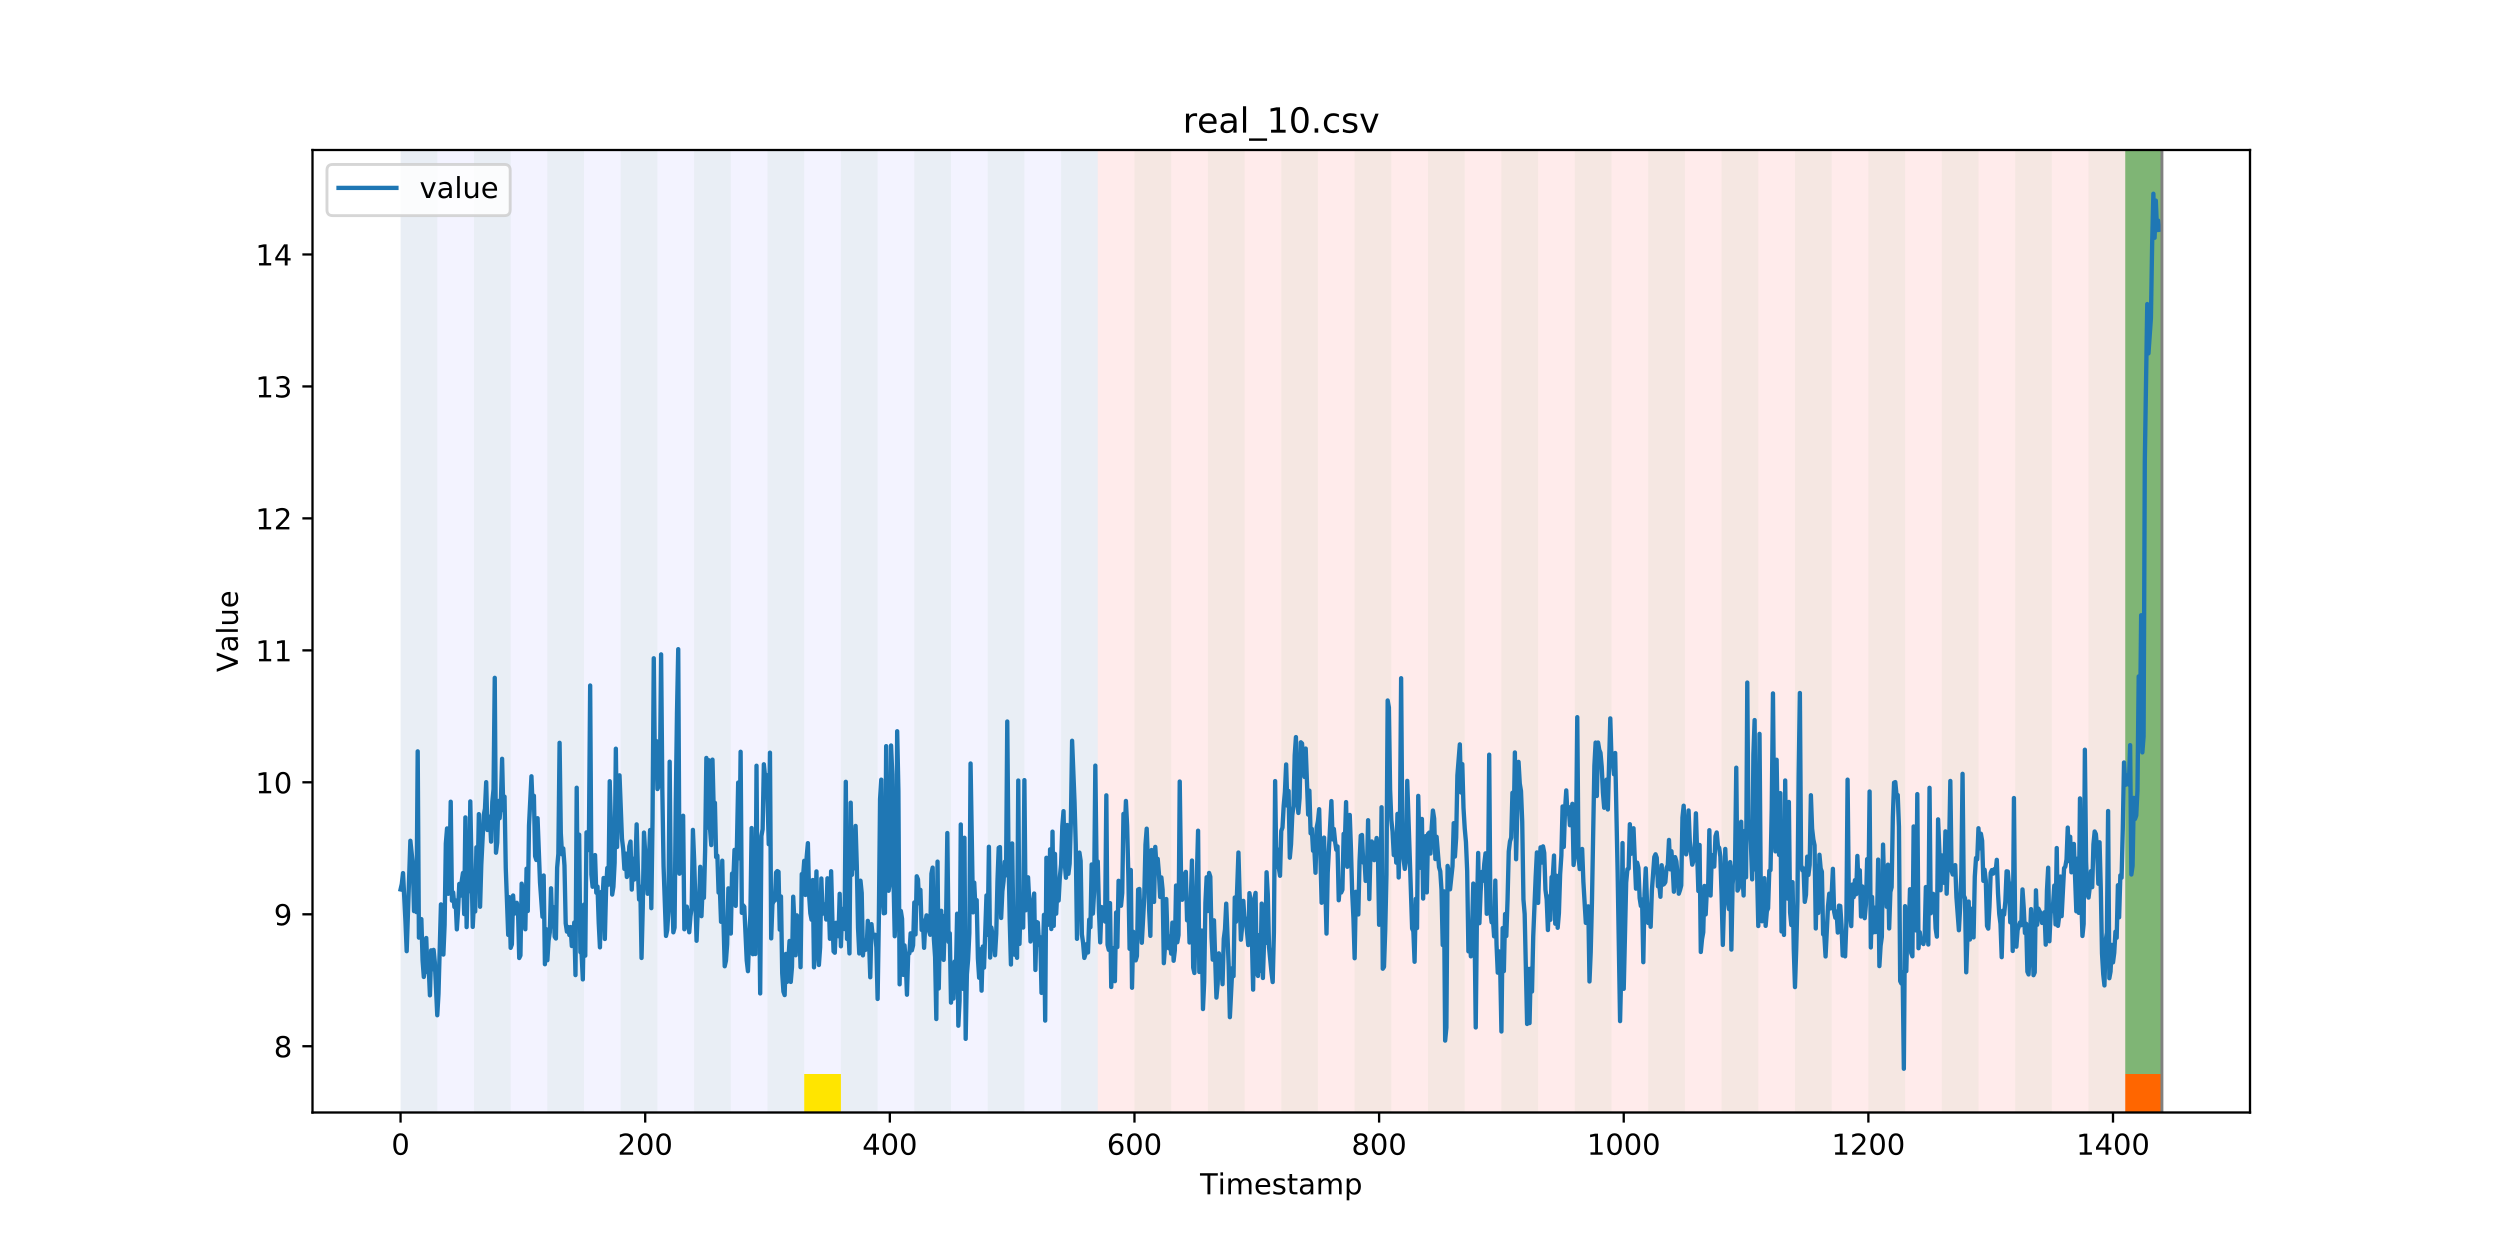 <?xml version="1.0" encoding="utf-8" standalone="no"?>
<!DOCTYPE svg PUBLIC "-//W3C//DTD SVG 1.1//EN"
  "http://www.w3.org/Graphics/SVG/1.1/DTD/svg11.dtd">
<!-- Created with matplotlib (https://matplotlib.org/) -->
<svg height="432pt" version="1.1" viewBox="0 0 864 432" width="864pt" xmlns="http://www.w3.org/2000/svg" xmlns:xlink="http://www.w3.org/1999/xlink">
 <defs>
  <style type="text/css">
*{stroke-linecap:butt;stroke-linejoin:round;}
  </style>
 </defs>
 <g id="figure_1">
  <g id="patch_1">
   <path d="M 0 432 
L 864 432 
L 864 0 
L 0 0 
z
" style="fill:#ffffff;"/>
  </g>
  <g id="axes_1">
   <g id="patch_2">
    <path d="M 108 384.48 
L 777.6 384.48 
L 777.6 51.84 
L 108 51.84 
z
" style="fill:#ffffff;"/>
   </g>
   <g id="patch_3">
    <path clip-path="url(#p7fadeb78a2)" d="M 138.436 384.48 
L 138.436 51.84 
L 379.391 51.84 
L 379.391 384.48 
z
" style="fill:#0000ff;opacity:0.05;"/>
   </g>
   <g id="patch_4">
    <path clip-path="url(#p7fadeb78a2)" d="M 379.391 384.48 
L 379.391 51.84 
L 747.164 51.84 
L 747.164 384.48 
z
" style="fill:#ff0000;opacity:0.08;"/>
   </g>
   <g id="patch_5">
    <path clip-path="url(#p7fadeb78a2)" d="M 138.436 384.48 
L 138.436 51.84 
L 151.118 51.84 
L 151.118 384.48 
z
" style="fill:#008000;opacity:0.04;"/>
   </g>
   <g id="patch_6">
    <path clip-path="url(#p7fadeb78a2)" d="M 163.8 384.48 
L 163.8 51.84 
L 176.482 51.84 
L 176.482 384.48 
z
" style="fill:#008000;opacity:0.04;"/>
   </g>
   <g id="patch_7">
    <path clip-path="url(#p7fadeb78a2)" d="M 189.164 384.48 
L 189.164 51.84 
L 201.845 51.84 
L 201.845 384.48 
z
" style="fill:#008000;opacity:0.04;"/>
   </g>
   <g id="patch_8">
    <path clip-path="url(#p7fadeb78a2)" d="M 214.527 384.48 
L 214.527 51.84 
L 227.209 51.84 
L 227.209 384.48 
z
" style="fill:#008000;opacity:0.04;"/>
   </g>
   <g id="patch_9">
    <path clip-path="url(#p7fadeb78a2)" d="M 239.891 384.48 
L 239.891 51.84 
L 252.573 51.84 
L 252.573 384.48 
z
" style="fill:#008000;opacity:0.04;"/>
   </g>
   <g id="patch_10">
    <path clip-path="url(#p7fadeb78a2)" d="M 265.255 384.48 
L 265.255 51.84 
L 277.936 51.84 
L 277.936 384.48 
z
" style="fill:#008000;opacity:0.04;"/>
   </g>
   <g id="patch_11">
    <path clip-path="url(#p7fadeb78a2)" d="M 277.936 384.48 
L 277.936 371.174 
L 290.618 371.174 
L 290.618 384.48 
z
" style="fill:#ffe500;"/>
   </g>
   <g id="patch_12">
    <path clip-path="url(#p7fadeb78a2)" d="M 290.618 384.48 
L 290.618 51.84 
L 303.3 51.84 
L 303.3 384.48 
z
" style="fill:#008000;opacity:0.04;"/>
   </g>
   <g id="patch_13">
    <path clip-path="url(#p7fadeb78a2)" d="M 315.982 384.48 
L 315.982 51.84 
L 328.664 51.84 
L 328.664 384.48 
z
" style="fill:#008000;opacity:0.04;"/>
   </g>
   <g id="patch_14">
    <path clip-path="url(#p7fadeb78a2)" d="M 341.345 384.48 
L 341.345 51.84 
L 354.027 51.84 
L 354.027 384.48 
z
" style="fill:#008000;opacity:0.04;"/>
   </g>
   <g id="patch_15">
    <path clip-path="url(#p7fadeb78a2)" d="M 366.709 384.48 
L 366.709 51.84 
L 379.391 51.84 
L 379.391 384.48 
z
" style="fill:#008000;opacity:0.04;"/>
   </g>
   <g id="patch_16">
    <path clip-path="url(#p7fadeb78a2)" d="M 392.073 384.48 
L 392.073 51.84 
L 404.755 51.84 
L 404.755 384.48 
z
" style="fill:#008000;opacity:0.04;"/>
   </g>
   <g id="patch_17">
    <path clip-path="url(#p7fadeb78a2)" d="M 417.436 384.48 
L 417.436 51.84 
L 430.118 51.84 
L 430.118 384.48 
z
" style="fill:#008000;opacity:0.04;"/>
   </g>
   <g id="patch_18">
    <path clip-path="url(#p7fadeb78a2)" d="M 442.8 384.48 
L 442.8 51.84 
L 455.482 51.84 
L 455.482 384.48 
z
" style="fill:#008000;opacity:0.04;"/>
   </g>
   <g id="patch_19">
    <path clip-path="url(#p7fadeb78a2)" d="M 468.164 384.48 
L 468.164 51.84 
L 480.845 51.84 
L 480.845 384.48 
z
" style="fill:#008000;opacity:0.04;"/>
   </g>
   <g id="patch_20">
    <path clip-path="url(#p7fadeb78a2)" d="M 493.527 384.48 
L 493.527 51.84 
L 506.209 51.84 
L 506.209 384.48 
z
" style="fill:#008000;opacity:0.04;"/>
   </g>
   <g id="patch_21">
    <path clip-path="url(#p7fadeb78a2)" d="M 734.482 384.48 
L 734.482 371.174 
L 747.164 371.174 
L 747.164 384.48 
z
" style="fill:#ff6600;"/>
   </g>
   <g id="patch_22">
    <path clip-path="url(#p7fadeb78a2)" d="M 518.891 384.48 
L 518.891 51.84 
L 531.573 51.84 
L 531.573 384.48 
z
" style="fill:#008000;opacity:0.04;"/>
   </g>
   <g id="patch_23">
    <path clip-path="url(#p7fadeb78a2)" d="M 544.255 384.48 
L 544.255 51.84 
L 556.936 51.84 
L 556.936 384.48 
z
" style="fill:#008000;opacity:0.04;"/>
   </g>
   <g id="patch_24">
    <path clip-path="url(#p7fadeb78a2)" d="M 569.618 384.48 
L 569.618 51.84 
L 582.3 51.84 
L 582.3 384.48 
z
" style="fill:#008000;opacity:0.04;"/>
   </g>
   <g id="patch_25">
    <path clip-path="url(#p7fadeb78a2)" d="M 594.982 384.48 
L 594.982 51.84 
L 607.664 51.84 
L 607.664 384.48 
z
" style="fill:#008000;opacity:0.04;"/>
   </g>
   <g id="patch_26">
    <path clip-path="url(#p7fadeb78a2)" d="M 620.345 384.48 
L 620.345 51.84 
L 633.027 51.84 
L 633.027 384.48 
z
" style="fill:#008000;opacity:0.04;"/>
   </g>
   <g id="patch_27">
    <path clip-path="url(#p7fadeb78a2)" d="M 645.709 384.48 
L 645.709 51.84 
L 658.391 51.84 
L 658.391 384.48 
z
" style="fill:#008000;opacity:0.04;"/>
   </g>
   <g id="patch_28">
    <path clip-path="url(#p7fadeb78a2)" d="M 671.073 384.48 
L 671.073 51.84 
L 683.755 51.84 
L 683.755 384.48 
z
" style="fill:#008000;opacity:0.04;"/>
   </g>
   <g id="patch_29">
    <path clip-path="url(#p7fadeb78a2)" d="M 696.436 384.48 
L 696.436 51.84 
L 709.118 51.84 
L 709.118 384.48 
z
" style="fill:#008000;opacity:0.04;"/>
   </g>
   <g id="patch_30">
    <path clip-path="url(#p7fadeb78a2)" d="M 721.8 384.48 
L 721.8 51.84 
L 734.482 51.84 
L 734.482 384.48 
z
" style="fill:#008000;opacity:0.04;"/>
   </g>
   <g id="patch_31">
    <path clip-path="url(#p7fadeb78a2)" d="M 734.482 371.174 
L 734.482 51.84 
L 747.164 51.84 
L 747.164 371.174 
z
" style="fill:#008000;opacity:0.5;"/>
   </g>
   <g id="matplotlib.axis_1">
    <g id="xtick_1">
     <g id="line2d_1">
      <defs>
       <path d="M 0 0 
L 0 3.5 
" id="me59e731969" style="stroke:#000000;stroke-width:0.8;"/>
      </defs>
      <g>
       <use style="stroke:#000000;stroke-width:0.8;" x="138.436" xlink:href="#me59e731969" y="384.48"/>
      </g>
     </g>
     <g id="text_1">
      <!-- 0 -->
      <defs>
       <path d="M 31.781 66.406 
Q 24.172 66.406 20.328 58.906 
Q 16.5 51.422 16.5 36.375 
Q 16.5 21.391 20.328 13.891 
Q 24.172 6.391 31.781 6.391 
Q 39.453 6.391 43.281 13.891 
Q 47.125 21.391 47.125 36.375 
Q 47.125 51.422 43.281 58.906 
Q 39.453 66.406 31.781 66.406 
z
M 31.781 74.219 
Q 44.047 74.219 50.516 64.516 
Q 56.984 54.828 56.984 36.375 
Q 56.984 17.969 50.516 8.266 
Q 44.047 -1.422 31.781 -1.422 
Q 19.531 -1.422 13.062 8.266 
Q 6.594 17.969 6.594 36.375 
Q 6.594 54.828 13.062 64.516 
Q 19.531 74.219 31.781 74.219 
z
" id="DejaVuSans-48"/>
      </defs>
      <g transform="translate(135.255 399.078)scale(0.1 -0.1)">
       <use xlink:href="#DejaVuSans-48"/>
      </g>
     </g>
    </g>
    <g id="xtick_2">
     <g id="line2d_2">
      <g>
       <use style="stroke:#000000;stroke-width:0.8;" x="222.982" xlink:href="#me59e731969" y="384.48"/>
      </g>
     </g>
     <g id="text_2">
      <!-- 200 -->
      <defs>
       <path d="M 19.188 8.297 
L 53.609 8.297 
L 53.609 0 
L 7.328 0 
L 7.328 8.297 
Q 12.938 14.109 22.625 23.891 
Q 32.328 33.688 34.812 36.531 
Q 39.547 41.844 41.422 45.531 
Q 43.312 49.219 43.312 52.781 
Q 43.312 58.594 39.234 62.25 
Q 35.156 65.922 28.609 65.922 
Q 23.969 65.922 18.812 64.312 
Q 13.672 62.703 7.812 59.422 
L 7.812 69.391 
Q 13.766 71.781 18.938 73 
Q 24.125 74.219 28.422 74.219 
Q 39.75 74.219 46.484 68.547 
Q 53.219 62.891 53.219 53.422 
Q 53.219 48.922 51.531 44.891 
Q 49.859 40.875 45.406 35.406 
Q 44.188 33.984 37.641 27.219 
Q 31.109 20.453 19.188 8.297 
z
" id="DejaVuSans-50"/>
      </defs>
      <g transform="translate(213.438 399.078)scale(0.1 -0.1)">
       <use xlink:href="#DejaVuSans-50"/>
       <use x="63.623" xlink:href="#DejaVuSans-48"/>
       <use x="127.246" xlink:href="#DejaVuSans-48"/>
      </g>
     </g>
    </g>
    <g id="xtick_3">
     <g id="line2d_3">
      <g>
       <use style="stroke:#000000;stroke-width:0.8;" x="307.527" xlink:href="#me59e731969" y="384.48"/>
      </g>
     </g>
     <g id="text_3">
      <!-- 400 -->
      <defs>
       <path d="M 37.797 64.312 
L 12.891 25.391 
L 37.797 25.391 
z
M 35.203 72.906 
L 47.609 72.906 
L 47.609 25.391 
L 58.016 25.391 
L 58.016 17.188 
L 47.609 17.188 
L 47.609 0 
L 37.797 0 
L 37.797 17.188 
L 4.891 17.188 
L 4.891 26.703 
z
" id="DejaVuSans-52"/>
      </defs>
      <g transform="translate(297.984 399.078)scale(0.1 -0.1)">
       <use xlink:href="#DejaVuSans-52"/>
       <use x="63.623" xlink:href="#DejaVuSans-48"/>
       <use x="127.246" xlink:href="#DejaVuSans-48"/>
      </g>
     </g>
    </g>
    <g id="xtick_4">
     <g id="line2d_4">
      <g>
       <use style="stroke:#000000;stroke-width:0.8;" x="392.073" xlink:href="#me59e731969" y="384.48"/>
      </g>
     </g>
     <g id="text_4">
      <!-- 600 -->
      <defs>
       <path d="M 33.016 40.375 
Q 26.375 40.375 22.484 35.828 
Q 18.609 31.297 18.609 23.391 
Q 18.609 15.531 22.484 10.953 
Q 26.375 6.391 33.016 6.391 
Q 39.656 6.391 43.531 10.953 
Q 47.406 15.531 47.406 23.391 
Q 47.406 31.297 43.531 35.828 
Q 39.656 40.375 33.016 40.375 
z
M 52.594 71.297 
L 52.594 62.312 
Q 48.875 64.062 45.094 64.984 
Q 41.312 65.922 37.594 65.922 
Q 27.828 65.922 22.672 59.328 
Q 17.531 52.734 16.797 39.406 
Q 19.672 43.656 24.016 45.922 
Q 28.375 48.188 33.594 48.188 
Q 44.578 48.188 50.953 41.516 
Q 57.328 34.859 57.328 23.391 
Q 57.328 12.156 50.688 5.359 
Q 44.047 -1.422 33.016 -1.422 
Q 20.359 -1.422 13.672 8.266 
Q 6.984 17.969 6.984 36.375 
Q 6.984 53.656 15.188 63.938 
Q 23.391 74.219 37.203 74.219 
Q 40.922 74.219 44.703 73.484 
Q 48.484 72.75 52.594 71.297 
z
" id="DejaVuSans-54"/>
      </defs>
      <g transform="translate(382.529 399.078)scale(0.1 -0.1)">
       <use xlink:href="#DejaVuSans-54"/>
       <use x="63.623" xlink:href="#DejaVuSans-48"/>
       <use x="127.246" xlink:href="#DejaVuSans-48"/>
      </g>
     </g>
    </g>
    <g id="xtick_5">
     <g id="line2d_5">
      <g>
       <use style="stroke:#000000;stroke-width:0.8;" x="476.618" xlink:href="#me59e731969" y="384.48"/>
      </g>
     </g>
     <g id="text_5">
      <!-- 800 -->
      <defs>
       <path d="M 31.781 34.625 
Q 24.75 34.625 20.719 30.859 
Q 16.703 27.094 16.703 20.516 
Q 16.703 13.922 20.719 10.156 
Q 24.75 6.391 31.781 6.391 
Q 38.812 6.391 42.859 10.172 
Q 46.922 13.969 46.922 20.516 
Q 46.922 27.094 42.891 30.859 
Q 38.875 34.625 31.781 34.625 
z
M 21.922 38.812 
Q 15.578 40.375 12.031 44.719 
Q 8.5 49.078 8.5 55.328 
Q 8.5 64.062 14.719 69.141 
Q 20.953 74.219 31.781 74.219 
Q 42.672 74.219 48.875 69.141 
Q 55.078 64.062 55.078 55.328 
Q 55.078 49.078 51.531 44.719 
Q 48 40.375 41.703 38.812 
Q 48.828 37.156 52.797 32.312 
Q 56.781 27.484 56.781 20.516 
Q 56.781 9.906 50.312 4.234 
Q 43.844 -1.422 31.781 -1.422 
Q 19.734 -1.422 13.25 4.234 
Q 6.781 9.906 6.781 20.516 
Q 6.781 27.484 10.781 32.312 
Q 14.797 37.156 21.922 38.812 
z
M 18.312 54.391 
Q 18.312 48.734 21.844 45.562 
Q 25.391 42.391 31.781 42.391 
Q 38.141 42.391 41.719 45.562 
Q 45.312 48.734 45.312 54.391 
Q 45.312 60.062 41.719 63.234 
Q 38.141 66.406 31.781 66.406 
Q 25.391 66.406 21.844 63.234 
Q 18.312 60.062 18.312 54.391 
z
" id="DejaVuSans-56"/>
      </defs>
      <g transform="translate(467.074 399.078)scale(0.1 -0.1)">
       <use xlink:href="#DejaVuSans-56"/>
       <use x="63.623" xlink:href="#DejaVuSans-48"/>
       <use x="127.246" xlink:href="#DejaVuSans-48"/>
      </g>
     </g>
    </g>
    <g id="xtick_6">
     <g id="line2d_6">
      <g>
       <use style="stroke:#000000;stroke-width:0.8;" x="561.164" xlink:href="#me59e731969" y="384.48"/>
      </g>
     </g>
     <g id="text_6">
      <!-- 1000 -->
      <defs>
       <path d="M 12.406 8.297 
L 28.516 8.297 
L 28.516 63.922 
L 10.984 60.406 
L 10.984 69.391 
L 28.422 72.906 
L 38.281 72.906 
L 38.281 8.297 
L 54.391 8.297 
L 54.391 0 
L 12.406 0 
z
" id="DejaVuSans-49"/>
      </defs>
      <g transform="translate(548.439 399.078)scale(0.1 -0.1)">
       <use xlink:href="#DejaVuSans-49"/>
       <use x="63.623" xlink:href="#DejaVuSans-48"/>
       <use x="127.246" xlink:href="#DejaVuSans-48"/>
       <use x="190.869" xlink:href="#DejaVuSans-48"/>
      </g>
     </g>
    </g>
    <g id="xtick_7">
     <g id="line2d_7">
      <g>
       <use style="stroke:#000000;stroke-width:0.8;" x="645.709" xlink:href="#me59e731969" y="384.48"/>
      </g>
     </g>
     <g id="text_7">
      <!-- 1200 -->
      <g transform="translate(632.984 399.078)scale(0.1 -0.1)">
       <use xlink:href="#DejaVuSans-49"/>
       <use x="63.623" xlink:href="#DejaVuSans-50"/>
       <use x="127.246" xlink:href="#DejaVuSans-48"/>
       <use x="190.869" xlink:href="#DejaVuSans-48"/>
      </g>
     </g>
    </g>
    <g id="xtick_8">
     <g id="line2d_8">
      <g>
       <use style="stroke:#000000;stroke-width:0.8;" x="730.255" xlink:href="#me59e731969" y="384.48"/>
      </g>
     </g>
     <g id="text_8">
      <!-- 1400 -->
      <g transform="translate(717.53 399.078)scale(0.1 -0.1)">
       <use xlink:href="#DejaVuSans-49"/>
       <use x="63.623" xlink:href="#DejaVuSans-52"/>
       <use x="127.246" xlink:href="#DejaVuSans-48"/>
       <use x="190.869" xlink:href="#DejaVuSans-48"/>
      </g>
     </g>
    </g>
    <g id="text_9">
     <!-- Timestamp -->
     <defs>
      <path d="M -0.297 72.906 
L 61.375 72.906 
L 61.375 64.594 
L 35.5 64.594 
L 35.5 0 
L 25.594 0 
L 25.594 64.594 
L -0.297 64.594 
z
" id="DejaVuSans-84"/>
      <path d="M 9.422 54.688 
L 18.406 54.688 
L 18.406 0 
L 9.422 0 
z
M 9.422 75.984 
L 18.406 75.984 
L 18.406 64.594 
L 9.422 64.594 
z
" id="DejaVuSans-105"/>
      <path d="M 52 44.188 
Q 55.375 50.25 60.062 53.125 
Q 64.75 56 71.094 56 
Q 79.641 56 84.281 50.016 
Q 88.922 44.047 88.922 33.016 
L 88.922 0 
L 79.891 0 
L 79.891 32.719 
Q 79.891 40.578 77.094 44.375 
Q 74.312 48.188 68.609 48.188 
Q 61.625 48.188 57.562 43.547 
Q 53.516 38.922 53.516 30.906 
L 53.516 0 
L 44.484 0 
L 44.484 32.719 
Q 44.484 40.625 41.703 44.406 
Q 38.922 48.188 33.109 48.188 
Q 26.219 48.188 22.156 43.531 
Q 18.109 38.875 18.109 30.906 
L 18.109 0 
L 9.078 0 
L 9.078 54.688 
L 18.109 54.688 
L 18.109 46.188 
Q 21.188 51.219 25.484 53.609 
Q 29.781 56 35.688 56 
Q 41.656 56 45.828 52.969 
Q 50 49.953 52 44.188 
z
" id="DejaVuSans-109"/>
      <path d="M 56.203 29.594 
L 56.203 25.203 
L 14.891 25.203 
Q 15.484 15.922 20.484 11.062 
Q 25.484 6.203 34.422 6.203 
Q 39.594 6.203 44.453 7.469 
Q 49.312 8.734 54.109 11.281 
L 54.109 2.781 
Q 49.266 0.734 44.188 -0.344 
Q 39.109 -1.422 33.891 -1.422 
Q 20.797 -1.422 13.156 6.188 
Q 5.516 13.812 5.516 26.812 
Q 5.516 40.234 12.766 48.109 
Q 20.016 56 32.328 56 
Q 43.359 56 49.781 48.891 
Q 56.203 41.797 56.203 29.594 
z
M 47.219 32.234 
Q 47.125 39.594 43.094 43.984 
Q 39.062 48.391 32.422 48.391 
Q 24.906 48.391 20.391 44.141 
Q 15.875 39.891 15.188 32.172 
z
" id="DejaVuSans-101"/>
      <path d="M 44.281 53.078 
L 44.281 44.578 
Q 40.484 46.531 36.375 47.5 
Q 32.281 48.484 27.875 48.484 
Q 21.188 48.484 17.844 46.438 
Q 14.5 44.391 14.5 40.281 
Q 14.5 37.156 16.891 35.375 
Q 19.281 33.594 26.516 31.984 
L 29.594 31.297 
Q 39.156 29.25 43.188 25.516 
Q 47.219 21.781 47.219 15.094 
Q 47.219 7.469 41.188 3.016 
Q 35.156 -1.422 24.609 -1.422 
Q 20.219 -1.422 15.453 -0.562 
Q 10.688 0.297 5.422 2 
L 5.422 11.281 
Q 10.406 8.688 15.234 7.391 
Q 20.062 6.109 24.812 6.109 
Q 31.156 6.109 34.562 8.281 
Q 37.984 10.453 37.984 14.406 
Q 37.984 18.062 35.516 20.016 
Q 33.062 21.969 24.703 23.781 
L 21.578 24.516 
Q 13.234 26.266 9.516 29.906 
Q 5.812 33.547 5.812 39.891 
Q 5.812 47.609 11.281 51.797 
Q 16.75 56 26.812 56 
Q 31.781 56 36.172 55.266 
Q 40.578 54.547 44.281 53.078 
z
" id="DejaVuSans-115"/>
      <path d="M 18.312 70.219 
L 18.312 54.688 
L 36.812 54.688 
L 36.812 47.703 
L 18.312 47.703 
L 18.312 18.016 
Q 18.312 11.328 20.141 9.422 
Q 21.969 7.516 27.594 7.516 
L 36.812 7.516 
L 36.812 0 
L 27.594 0 
Q 17.188 0 13.234 3.875 
Q 9.281 7.766 9.281 18.016 
L 9.281 47.703 
L 2.688 47.703 
L 2.688 54.688 
L 9.281 54.688 
L 9.281 70.219 
z
" id="DejaVuSans-116"/>
      <path d="M 34.281 27.484 
Q 23.391 27.484 19.188 25 
Q 14.984 22.516 14.984 16.5 
Q 14.984 11.719 18.141 8.906 
Q 21.297 6.109 26.703 6.109 
Q 34.188 6.109 38.703 11.406 
Q 43.219 16.703 43.219 25.484 
L 43.219 27.484 
z
M 52.203 31.203 
L 52.203 0 
L 43.219 0 
L 43.219 8.297 
Q 40.141 3.328 35.547 0.953 
Q 30.953 -1.422 24.312 -1.422 
Q 15.922 -1.422 10.953 3.297 
Q 6 8.016 6 15.922 
Q 6 25.141 12.172 29.828 
Q 18.359 34.516 30.609 34.516 
L 43.219 34.516 
L 43.219 35.406 
Q 43.219 41.609 39.141 45 
Q 35.062 48.391 27.688 48.391 
Q 23 48.391 18.547 47.266 
Q 14.109 46.141 10.016 43.891 
L 10.016 52.203 
Q 14.938 54.109 19.578 55.047 
Q 24.219 56 28.609 56 
Q 40.484 56 46.344 49.844 
Q 52.203 43.703 52.203 31.203 
z
" id="DejaVuSans-97"/>
      <path d="M 18.109 8.203 
L 18.109 -20.797 
L 9.078 -20.797 
L 9.078 54.688 
L 18.109 54.688 
L 18.109 46.391 
Q 20.953 51.266 25.266 53.625 
Q 29.594 56 35.594 56 
Q 45.562 56 51.781 48.094 
Q 58.016 40.188 58.016 27.297 
Q 58.016 14.406 51.781 6.484 
Q 45.562 -1.422 35.594 -1.422 
Q 29.594 -1.422 25.266 0.953 
Q 20.953 3.328 18.109 8.203 
z
M 48.688 27.297 
Q 48.688 37.203 44.609 42.844 
Q 40.531 48.484 33.406 48.484 
Q 26.266 48.484 22.188 42.844 
Q 18.109 37.203 18.109 27.297 
Q 18.109 17.391 22.188 11.75 
Q 26.266 6.109 33.406 6.109 
Q 40.531 6.109 44.609 11.75 
Q 48.688 17.391 48.688 27.297 
z
" id="DejaVuSans-112"/>
     </defs>
     <g transform="translate(414.739 412.757)scale(0.1 -0.1)">
      <use xlink:href="#DejaVuSans-84"/>
      <use x="61.037" xlink:href="#DejaVuSans-105"/>
      <use x="88.82" xlink:href="#DejaVuSans-109"/>
      <use x="186.232" xlink:href="#DejaVuSans-101"/>
      <use x="247.756" xlink:href="#DejaVuSans-115"/>
      <use x="299.855" xlink:href="#DejaVuSans-116"/>
      <use x="339.064" xlink:href="#DejaVuSans-97"/>
      <use x="400.344" xlink:href="#DejaVuSans-109"/>
      <use x="497.756" xlink:href="#DejaVuSans-112"/>
     </g>
    </g>
   </g>
   <g id="matplotlib.axis_2">
    <g id="ytick_1">
     <g id="line2d_9">
      <defs>
       <path d="M 0 0 
L -3.5 0 
" id="m5416102ad1" style="stroke:#000000;stroke-width:0.8;"/>
      </defs>
      <g>
       <use style="stroke:#000000;stroke-width:0.8;" x="108" xlink:href="#m5416102ad1" y="361.584"/>
      </g>
     </g>
     <g id="text_10">
      <!-- 8 -->
      <g transform="translate(94.638 365.384)scale(0.1 -0.1)">
       <use xlink:href="#DejaVuSans-56"/>
      </g>
     </g>
    </g>
    <g id="ytick_2">
     <g id="line2d_10">
      <g>
       <use style="stroke:#000000;stroke-width:0.8;" x="108" xlink:href="#m5416102ad1" y="315.977"/>
      </g>
     </g>
     <g id="text_11">
      <!-- 9 -->
      <defs>
       <path d="M 10.984 1.516 
L 10.984 10.5 
Q 14.703 8.734 18.5 7.812 
Q 22.312 6.891 25.984 6.891 
Q 35.75 6.891 40.891 13.453 
Q 46.047 20.016 46.781 33.406 
Q 43.953 29.203 39.594 26.953 
Q 35.25 24.703 29.984 24.703 
Q 19.047 24.703 12.672 31.312 
Q 6.297 37.938 6.297 49.422 
Q 6.297 60.641 12.938 67.422 
Q 19.578 74.219 30.609 74.219 
Q 43.266 74.219 49.922 64.516 
Q 56.594 54.828 56.594 36.375 
Q 56.594 19.141 48.406 8.859 
Q 40.234 -1.422 26.422 -1.422 
Q 22.703 -1.422 18.891 -0.688 
Q 15.094 0.047 10.984 1.516 
z
M 30.609 32.422 
Q 37.25 32.422 41.125 36.953 
Q 45.016 41.5 45.016 49.422 
Q 45.016 57.281 41.125 61.844 
Q 37.25 66.406 30.609 66.406 
Q 23.969 66.406 20.094 61.844 
Q 16.219 57.281 16.219 49.422 
Q 16.219 41.5 20.094 36.953 
Q 23.969 32.422 30.609 32.422 
z
" id="DejaVuSans-57"/>
      </defs>
      <g transform="translate(94.638 319.776)scale(0.1 -0.1)">
       <use xlink:href="#DejaVuSans-57"/>
      </g>
     </g>
    </g>
    <g id="ytick_3">
     <g id="line2d_11">
      <g>
       <use style="stroke:#000000;stroke-width:0.8;" x="108" xlink:href="#m5416102ad1" y="270.37"/>
      </g>
     </g>
     <g id="text_12">
      <!-- 10 -->
      <g transform="translate(88.275 274.169)scale(0.1 -0.1)">
       <use xlink:href="#DejaVuSans-49"/>
       <use x="63.623" xlink:href="#DejaVuSans-48"/>
      </g>
     </g>
    </g>
    <g id="ytick_4">
     <g id="line2d_12">
      <g>
       <use style="stroke:#000000;stroke-width:0.8;" x="108" xlink:href="#m5416102ad1" y="224.762"/>
      </g>
     </g>
     <g id="text_13">
      <!-- 11 -->
      <g transform="translate(88.275 228.562)scale(0.1 -0.1)">
       <use xlink:href="#DejaVuSans-49"/>
       <use x="63.623" xlink:href="#DejaVuSans-49"/>
      </g>
     </g>
    </g>
    <g id="ytick_5">
     <g id="line2d_13">
      <g>
       <use style="stroke:#000000;stroke-width:0.8;" x="108" xlink:href="#m5416102ad1" y="179.155"/>
      </g>
     </g>
     <g id="text_14">
      <!-- 12 -->
      <g transform="translate(88.275 182.954)scale(0.1 -0.1)">
       <use xlink:href="#DejaVuSans-49"/>
       <use x="63.623" xlink:href="#DejaVuSans-50"/>
      </g>
     </g>
    </g>
    <g id="ytick_6">
     <g id="line2d_14">
      <g>
       <use style="stroke:#000000;stroke-width:0.8;" x="108" xlink:href="#m5416102ad1" y="133.548"/>
      </g>
     </g>
     <g id="text_15">
      <!-- 13 -->
      <defs>
       <path d="M 40.578 39.312 
Q 47.656 37.797 51.625 33 
Q 55.609 28.219 55.609 21.188 
Q 55.609 10.406 48.188 4.484 
Q 40.766 -1.422 27.094 -1.422 
Q 22.516 -1.422 17.656 -0.516 
Q 12.797 0.391 7.625 2.203 
L 7.625 11.719 
Q 11.719 9.328 16.594 8.109 
Q 21.484 6.891 26.812 6.891 
Q 36.078 6.891 40.938 10.547 
Q 45.797 14.203 45.797 21.188 
Q 45.797 27.641 41.281 31.266 
Q 36.766 34.906 28.719 34.906 
L 20.219 34.906 
L 20.219 43.016 
L 29.109 43.016 
Q 36.375 43.016 40.234 45.922 
Q 44.094 48.828 44.094 54.297 
Q 44.094 59.906 40.109 62.906 
Q 36.141 65.922 28.719 65.922 
Q 24.656 65.922 20.016 65.031 
Q 15.375 64.156 9.812 62.312 
L 9.812 71.094 
Q 15.438 72.656 20.344 73.438 
Q 25.25 74.219 29.594 74.219 
Q 40.828 74.219 47.359 69.109 
Q 53.906 64.016 53.906 55.328 
Q 53.906 49.266 50.438 45.094 
Q 46.969 40.922 40.578 39.312 
z
" id="DejaVuSans-51"/>
      </defs>
      <g transform="translate(88.275 137.347)scale(0.1 -0.1)">
       <use xlink:href="#DejaVuSans-49"/>
       <use x="63.623" xlink:href="#DejaVuSans-51"/>
      </g>
     </g>
    </g>
    <g id="ytick_7">
     <g id="line2d_15">
      <g>
       <use style="stroke:#000000;stroke-width:0.8;" x="108" xlink:href="#m5416102ad1" y="87.94"/>
      </g>
     </g>
     <g id="text_16">
      <!-- 14 -->
      <g transform="translate(88.275 91.74)scale(0.1 -0.1)">
       <use xlink:href="#DejaVuSans-49"/>
       <use x="63.623" xlink:href="#DejaVuSans-52"/>
      </g>
     </g>
    </g>
    <g id="text_17">
     <!-- Value -->
     <defs>
      <path d="M 28.609 0 
L 0.781 72.906 
L 11.078 72.906 
L 34.188 11.531 
L 57.328 72.906 
L 67.578 72.906 
L 39.797 0 
z
" id="DejaVuSans-86"/>
      <path d="M 9.422 75.984 
L 18.406 75.984 
L 18.406 0 
L 9.422 0 
z
" id="DejaVuSans-108"/>
      <path d="M 8.5 21.578 
L 8.5 54.688 
L 17.484 54.688 
L 17.484 21.922 
Q 17.484 14.156 20.5 10.266 
Q 23.531 6.391 29.594 6.391 
Q 36.859 6.391 41.078 11.031 
Q 45.312 15.672 45.312 23.688 
L 45.312 54.688 
L 54.297 54.688 
L 54.297 0 
L 45.312 0 
L 45.312 8.406 
Q 42.047 3.422 37.719 1 
Q 33.406 -1.422 27.688 -1.422 
Q 18.266 -1.422 13.375 4.438 
Q 8.5 10.297 8.5 21.578 
z
M 31.109 56 
z
" id="DejaVuSans-117"/>
     </defs>
     <g transform="translate(82.195 232.273)rotate(-90)scale(0.1 -0.1)">
      <use xlink:href="#DejaVuSans-86"/>
      <use x="68.299" xlink:href="#DejaVuSans-97"/>
      <use x="129.578" xlink:href="#DejaVuSans-108"/>
      <use x="157.361" xlink:href="#DejaVuSans-117"/>
      <use x="220.74" xlink:href="#DejaVuSans-101"/>
     </g>
    </g>
   </g>
   <g id="line2d_16">
    <path clip-path="url(#p7fadeb78a2)" d="M 138.436 307.385 
L 138.859 305.525 
L 139.282 301.742 
L 140.127 318.45 
L 140.55 328.728 
L 141.818 290.572 
L 142.664 298.542 
L 143.086 314.883 
L 143.509 300.919 
L 143.932 315.227 
L 144.355 259.67 
L 144.777 324.05 
L 145.2 323.219 
L 145.623 317.64 
L 146.045 331.903 
L 146.468 337.635 
L 146.891 334.415 
L 147.314 324.17 
L 147.736 335.967 
L 148.159 334.224 
L 148.582 343.988 
L 149.005 328.433 
L 149.427 335.004 
L 149.85 328.28 
L 150.273 332.595 
L 151.118 350.872 
L 151.541 343.511 
L 152.386 312.554 
L 153.232 329.895 
L 153.655 319.629 
L 154.077 291.536 
L 154.5 286.305 
L 154.923 308.898 
L 155.345 299.686 
L 155.768 277.076 
L 156.191 311.271 
L 156.614 308.425 
L 157.036 313.44 
L 157.459 311.18 
L 157.882 321.185 
L 158.305 314.597 
L 158.727 305.48 
L 159.15 309.557 
L 159.573 304.49 
L 159.995 301.697 
L 160.418 315.904 
L 160.841 282.493 
L 161.264 320.413 
L 161.686 302.082 
L 162.109 308.043 
L 162.532 276.969 
L 163.377 320.339 
L 163.8 311.781 
L 164.223 315.014 
L 164.645 292.834 
L 165.068 303.554 
L 165.491 281.362 
L 165.914 313.376 
L 166.336 298.871 
L 167.182 281.737 
L 167.605 279.471 
L 168.027 270.313 
L 168.45 286.853 
L 168.873 283.041 
L 169.295 282.233 
L 169.718 290.871 
L 170.141 277.144 
L 170.564 272.792 
L 170.986 234.261 
L 171.409 294.696 
L 171.832 291.185 
L 172.255 276.809 
L 172.677 282.781 
L 173.1 277.292 
L 173.523 262.242 
L 173.945 280.003 
L 174.368 275.32 
L 174.791 300.015 
L 175.636 323.103 
L 176.059 310.063 
L 176.482 327.571 
L 176.905 326.364 
L 177.327 309.483 
L 177.75 315.784 
L 178.173 313.265 
L 178.595 312.002 
L 179.018 314.417 
L 179.441 331.091 
L 179.864 330.205 
L 180.286 305.39 
L 180.709 307.548 
L 181.132 317.285 
L 181.555 321.156 
L 181.977 300.219 
L 182.4 314.845 
L 182.823 285.33 
L 183.668 268.286 
L 184.091 279.137 
L 184.514 275.011 
L 184.936 295.908 
L 185.359 297.222 
L 185.782 282.77 
L 186.627 304.986 
L 187.473 316.83 
L 187.895 302.572 
L 188.318 333.242 
L 188.741 321.105 
L 189.164 331.869 
L 189.586 325.117 
L 190.009 322.214 
L 190.432 306.998 
L 190.855 320.206 
L 191.277 313.499 
L 191.7 323.729 
L 192.123 324.35 
L 192.545 299.863 
L 192.968 295.073 
L 193.391 256.711 
L 193.814 287.914 
L 194.236 295.248 
L 194.659 293.224 
L 195.082 299.123 
L 195.505 319.153 
L 195.927 321.977 
L 196.35 320.374 
L 196.773 323.139 
L 197.195 320.4 
L 197.618 326.951 
L 198.041 325.932 
L 198.464 318.814 
L 198.886 336.991 
L 199.309 272.239 
L 199.732 319.909 
L 200.155 288.45 
L 200.577 329.063 
L 201 329.529 
L 201.423 338.487 
L 201.845 312.623 
L 202.268 330.282 
L 202.691 287.652 
L 203.114 293.868 
L 203.536 288.923 
L 203.959 236.913 
L 204.382 302.22 
L 204.805 306.462 
L 205.227 297.806 
L 205.65 295.51 
L 206.073 308.529 
L 206.495 306.399 
L 206.918 318.99 
L 207.341 327.407 
L 207.764 308.281 
L 208.186 311.513 
L 208.609 303.433 
L 209.032 324.514 
L 209.455 307.622 
L 209.877 299.978 
L 210.3 305.754 
L 210.723 269.994 
L 211.145 285.077 
L 211.568 309.167 
L 211.991 306.49 
L 212.414 298.18 
L 212.836 258.75 
L 213.259 292.724 
L 213.682 271.509 
L 214.105 267.959 
L 214.95 289.821 
L 215.373 293.405 
L 215.795 300.288 
L 216.218 294.993 
L 216.641 303.083 
L 217.064 301.83 
L 217.486 292.51 
L 217.909 290.843 
L 218.332 307.445 
L 218.755 296.774 
L 219.177 303.988 
L 219.6 298.82 
L 220.023 284.902 
L 220.445 300.345 
L 220.868 310.883 
L 221.291 306.459 
L 221.714 331.072 
L 222.136 313.718 
L 222.559 287.734 
L 223.827 308.89 
L 224.673 286.862 
L 225.095 313.863 
L 225.518 283.147 
L 225.941 227.496 
L 226.364 268.52 
L 226.786 256.078 
L 227.209 272.697 
L 227.632 271.611 
L 228.055 269.255 
L 228.477 226.152 
L 228.9 272.921 
L 229.323 299.314 
L 230.168 323.456 
L 230.591 321.455 
L 231.014 314.769 
L 231.436 263.241 
L 231.859 310.292 
L 232.282 307.949 
L 232.705 322.212 
L 233.127 320.581 
L 233.55 276.865 
L 233.973 245.965 
L 234.395 224.355 
L 234.818 301.952 
L 235.241 301.321 
L 235.664 287.276 
L 236.086 281.921 
L 236.509 321.153 
L 236.932 319.451 
L 237.355 313.333 
L 238.2 322.189 
L 238.623 316.628 
L 239.045 313.735 
L 239.468 286.806 
L 239.891 297.059 
L 240.736 325.128 
L 241.159 314.063 
L 241.582 313.249 
L 242.005 299.564 
L 242.427 316.624 
L 242.85 306.223 
L 243.273 310.282 
L 243.695 293.825 
L 244.118 261.945 
L 244.541 286.037 
L 244.964 262.739 
L 245.386 286.381 
L 245.809 292.062 
L 246.232 262.53 
L 246.655 279.527 
L 247.077 277.456 
L 247.5 296.216 
L 247.923 295.715 
L 248.345 308.486 
L 248.768 306.924 
L 249.191 318.58 
L 249.614 297.454 
L 250.036 318.66 
L 250.459 333.942 
L 250.882 332.042 
L 251.305 326.282 
L 251.727 307.01 
L 252.15 307.571 
L 252.573 322.637 
L 252.995 301.909 
L 253.418 304.386 
L 253.841 293.718 
L 254.264 313.07 
L 255.109 270.462 
L 255.532 296.648 
L 255.955 259.816 
L 256.377 315.479 
L 256.8 312.859 
L 257.223 313.369 
L 258.068 331.948 
L 258.491 335.635 
L 258.914 324.098 
L 259.336 316.115 
L 259.759 286.172 
L 260.182 329.773 
L 260.605 323.229 
L 261.027 329.72 
L 261.45 264.634 
L 261.873 323.888 
L 262.295 304.431 
L 262.718 343.337 
L 263.141 288.924 
L 263.564 286.572 
L 263.986 264.138 
L 264.409 268.532 
L 264.832 267.822 
L 265.255 275.717 
L 265.677 291.765 
L 266.1 260.122 
L 266.523 324.311 
L 266.945 312.553 
L 267.368 311.275 
L 267.791 311.231 
L 268.214 301.528 
L 268.636 301.045 
L 269.059 301.303 
L 269.482 321.286 
L 269.905 309.812 
L 270.327 336.318 
L 270.75 342.701 
L 271.173 343.898 
L 271.595 329.681 
L 272.018 339.341 
L 272.864 325.192 
L 273.286 339.357 
L 273.709 334.231 
L 274.132 309.897 
L 274.555 318.816 
L 274.977 330.13 
L 275.4 316.335 
L 275.823 322.126 
L 276.245 320.684 
L 276.668 334.27 
L 277.091 302.09 
L 277.514 303.358 
L 277.936 297.488 
L 278.359 309.299 
L 278.782 296.171 
L 279.205 291.391 
L 279.627 309.268 
L 280.05 315.622 
L 280.473 317.858 
L 280.895 304.132 
L 281.318 334.322 
L 282.164 301.16 
L 282.586 327.22 
L 283.009 333.507 
L 283.432 327.414 
L 283.855 303.608 
L 284.277 315.776 
L 285.123 312.5 
L 285.545 317.797 
L 285.968 303.545 
L 286.391 311.392 
L 286.814 324.438 
L 287.236 301.101 
L 287.659 317.256 
L 288.082 328.796 
L 288.505 329.261 
L 288.927 318.917 
L 289.35 321.623 
L 289.773 323.552 
L 290.195 308.896 
L 290.618 327.044 
L 291.041 314.664 
L 291.464 314.041 
L 291.886 321.085 
L 292.309 270.189 
L 292.732 324.514 
L 293.155 320.16 
L 293.577 329.502 
L 294 277.402 
L 294.423 302.345 
L 294.845 291.342 
L 295.268 300.084 
L 295.691 285.437 
L 296.114 299.371 
L 296.536 320.666 
L 296.959 329.52 
L 297.382 304.37 
L 297.805 308.613 
L 298.227 330.174 
L 298.65 324.992 
L 299.073 328.294 
L 299.495 327.794 
L 299.918 318.247 
L 300.341 325.503 
L 300.764 337.749 
L 301.186 319.381 
L 301.609 323.69 
L 302.032 323.12 
L 302.455 323.055 
L 302.877 327.402 
L 303.3 345.24 
L 303.723 318.158 
L 304.145 276.164 
L 304.568 269.446 
L 304.991 309.034 
L 305.414 315.634 
L 305.836 315.524 
L 306.259 257.86 
L 306.682 302.405 
L 307.105 307.852 
L 307.527 305.145 
L 307.95 257.642 
L 308.373 267.613 
L 308.795 304.089 
L 309.218 323.565 
L 309.641 312.35 
L 310.064 252.714 
L 310.486 273.3 
L 310.909 340.186 
L 311.332 314.822 
L 311.755 317.567 
L 312.177 336.921 
L 312.6 326.725 
L 313.023 332.226 
L 313.445 343.772 
L 313.868 329.592 
L 314.291 329.496 
L 314.714 322.555 
L 315.136 328.447 
L 315.559 326.697 
L 315.982 311.898 
L 316.405 322.928 
L 316.827 302.845 
L 317.25 303.927 
L 317.673 312.206 
L 318.095 307.533 
L 318.518 321.381 
L 318.941 318.119 
L 319.364 327.569 
L 319.786 319.223 
L 320.209 316.348 
L 321.055 321.68 
L 321.477 323.056 
L 321.9 301.978 
L 322.323 299.85 
L 322.745 324.504 
L 323.168 330.772 
L 323.591 352.179 
L 324.014 297.777 
L 324.436 341.609 
L 324.859 319.575 
L 325.282 314.772 
L 325.705 328.284 
L 326.127 331.74 
L 326.55 316.451 
L 326.973 317.509 
L 327.395 287.893 
L 327.818 325.513 
L 328.241 322.538 
L 328.664 346.506 
L 329.086 337.827 
L 329.509 345.107 
L 329.932 332.303 
L 330.355 336.494 
L 330.777 315.776 
L 331.2 354.489 
L 331.623 345.864 
L 332.045 284.936 
L 332.468 335.136 
L 332.891 341.767 
L 333.314 289.535 
L 333.736 359.028 
L 334.159 336.707 
L 334.582 331.548 
L 335.005 322.446 
L 335.427 263.867 
L 336.273 315.311 
L 336.695 305.03 
L 337.118 313.973 
L 337.541 311.071 
L 337.964 331.235 
L 338.386 337.908 
L 338.809 328.072 
L 339.232 342.373 
L 339.655 327.115 
L 340.077 334.414 
L 340.923 309.467 
L 341.345 323.092 
L 341.768 292.641 
L 342.191 330.932 
L 342.614 320.555 
L 343.036 323.189 
L 343.459 323.399 
L 343.882 330.123 
L 344.305 322.659 
L 344.727 304.461 
L 345.15 293.01 
L 345.573 292.744 
L 345.995 317.249 
L 346.418 307.997 
L 346.841 304.456 
L 347.264 297.821 
L 347.686 302.513 
L 348.109 249.35 
L 348.532 295.606 
L 348.955 317.978 
L 349.377 333.34 
L 349.8 291.493 
L 350.223 321.49 
L 350.645 329.954 
L 351.068 328.175 
L 351.491 331.02 
L 351.914 269.748 
L 352.336 326.214 
L 352.759 310.65 
L 353.182 311.659 
L 353.605 320.566 
L 354.027 269.612 
L 354.45 314.615 
L 354.873 307.198 
L 355.295 303.193 
L 355.718 311.509 
L 356.141 325.384 
L 356.564 322.224 
L 356.986 312.046 
L 357.409 308.8 
L 357.832 335.224 
L 358.255 318.64 
L 358.677 318.845 
L 359.1 326.601 
L 359.523 323.89 
L 359.945 343.145 
L 360.368 332.334 
L 360.791 316.167 
L 361.214 352.724 
L 361.636 296.447 
L 362.059 319.666 
L 362.482 316.814 
L 362.905 293.534 
L 363.327 321.074 
L 363.75 287.413 
L 364.173 319.982 
L 364.595 295.105 
L 365.018 315.767 
L 365.441 307.029 
L 365.864 311.222 
L 366.286 303.032 
L 366.709 298.764 
L 367.132 285.542 
L 367.555 280.332 
L 367.977 298.369 
L 368.4 303.349 
L 368.823 285.116 
L 369.245 301.987 
L 369.668 298.473 
L 370.091 284.001 
L 370.514 256.009 
L 371.359 277.171 
L 371.782 291.968 
L 372.205 324.467 
L 372.627 300.889 
L 373.05 294.649 
L 373.473 297.546 
L 373.895 322.931 
L 374.318 325.876 
L 374.741 331.055 
L 375.164 329.682 
L 375.586 326.271 
L 376.009 329.173 
L 376.432 317.813 
L 376.855 320.452 
L 377.277 298.755 
L 377.7 315.745 
L 378.123 308.274 
L 378.545 264.598 
L 378.968 299.45 
L 379.391 297.722 
L 379.814 315.121 
L 380.236 325.695 
L 380.659 313.455 
L 381.082 315.541 
L 381.505 315.639 
L 381.927 318.49 
L 382.35 274.864 
L 382.773 326.517 
L 383.195 328.276 
L 383.618 312.105 
L 384.041 341.11 
L 384.464 331.15 
L 384.886 327.628 
L 385.309 339.09 
L 385.732 315.348 
L 386.155 327.301 
L 386.577 304.402 
L 387 310.235 
L 387.423 313.03 
L 387.845 308.593 
L 388.268 281.283 
L 388.691 288.656 
L 389.114 276.809 
L 389.536 285.393 
L 389.959 302.645 
L 390.382 327.903 
L 390.805 300.664 
L 391.227 341.374 
L 391.65 322.007 
L 392.073 328.801 
L 392.495 331.899 
L 392.918 330.415 
L 393.341 307.418 
L 393.764 307.225 
L 394.186 319.323 
L 394.609 325.823 
L 395.455 310.101 
L 395.877 291.904 
L 396.3 286.389 
L 396.723 297.839 
L 397.145 314.517 
L 397.568 323.433 
L 397.991 293.758 
L 398.414 297.274 
L 398.836 311.708 
L 399.259 292.689 
L 399.682 299.484 
L 400.105 296.821 
L 400.527 301.917 
L 400.95 310 
L 401.373 303.237 
L 401.795 307.518 
L 402.218 332.869 
L 402.641 326.836 
L 403.064 310.702 
L 403.486 324.213 
L 403.909 327.714 
L 404.332 323.619 
L 404.755 329.576 
L 405.177 318.864 
L 405.6 332.036 
L 406.023 328.428 
L 406.445 306.037 
L 406.868 325.655 
L 407.291 323.159 
L 407.714 270.095 
L 408.136 300.956 
L 408.559 310.965 
L 408.982 308.18 
L 409.405 302.163 
L 409.827 301.318 
L 410.25 318.069 
L 410.673 310.967 
L 411.095 325.726 
L 411.941 297.4 
L 412.364 334.392 
L 412.786 336.257 
L 413.632 302.981 
L 414.055 287.094 
L 414.477 335.918 
L 414.9 321.892 
L 415.323 321.591 
L 415.745 348.726 
L 416.168 339.316 
L 416.591 312.03 
L 417.014 303.182 
L 417.436 314.853 
L 417.859 301.692 
L 418.282 303.013 
L 418.705 324.002 
L 419.127 331.661 
L 419.55 318.058 
L 420.395 344.766 
L 420.818 340.076 
L 421.241 329.484 
L 421.664 333.801 
L 422.086 334.078 
L 422.509 340.141 
L 422.932 324.469 
L 423.355 321.188 
L 423.777 312.302 
L 424.623 333.497 
L 425.045 351.533 
L 425.891 334.578 
L 426.314 337.355 
L 426.736 310.18 
L 427.159 318.559 
L 428.005 294.629 
L 428.85 324.766 
L 429.273 320.273 
L 429.695 311.338 
L 430.118 318.536 
L 430.541 317.465 
L 431.386 326.613 
L 431.809 308.67 
L 432.232 311.669 
L 432.655 324.369 
L 433.077 342.02 
L 433.5 310.706 
L 433.923 308.591 
L 434.345 336.397 
L 434.768 337.287 
L 435.191 323.164 
L 435.614 335.553 
L 436.036 312.289 
L 436.459 338 
L 436.882 324.743 
L 437.305 325.976 
L 437.727 301.451 
L 438.15 309.126 
L 438.573 327.355 
L 439.418 335.988 
L 439.841 339.393 
L 440.264 322.147 
L 440.686 269.942 
L 441.109 299.641 
L 441.532 293.587 
L 441.955 299.87 
L 442.377 302.67 
L 442.8 287.157 
L 443.223 286.027 
L 443.645 278.433 
L 444.068 273.693 
L 444.491 264.193 
L 444.914 278.453 
L 445.336 273.361 
L 445.759 296.425 
L 446.182 291.789 
L 446.605 281.782 
L 447.027 278.508 
L 447.45 261.041 
L 447.873 254.742 
L 448.295 276.567 
L 448.718 280.958 
L 449.141 275.763 
L 449.564 256.538 
L 449.986 256.946 
L 450.409 264.445 
L 450.832 268.51 
L 451.255 258.708 
L 452.1 281.524 
L 452.523 273.25 
L 452.945 288.004 
L 453.368 286.451 
L 453.791 294.029 
L 454.214 292.786 
L 454.636 301.628 
L 455.059 285.965 
L 455.482 283.796 
L 455.905 279.658 
L 456.75 311.996 
L 457.173 294.959 
L 457.595 289.468 
L 458.441 322.65 
L 458.864 301.521 
L 460.132 276.849 
L 460.555 290.085 
L 460.977 286.479 
L 461.4 290.804 
L 461.823 293.691 
L 462.245 292.525 
L 462.668 311.126 
L 463.091 305.573 
L 463.514 308.454 
L 463.936 307.491 
L 464.359 288.185 
L 464.782 291.109 
L 465.205 277.201 
L 465.627 299.568 
L 466.05 283.67 
L 466.473 281.64 
L 466.895 293.422 
L 467.318 308.534 
L 467.741 317.184 
L 468.164 331.166 
L 468.586 308.211 
L 469.009 311.49 
L 469.432 316.04 
L 469.855 297.761 
L 470.277 288.815 
L 470.7 288.557 
L 471.123 298.09 
L 471.545 296.66 
L 471.968 304.446 
L 472.391 302.311 
L 472.814 283.465 
L 473.236 310.722 
L 473.659 293.187 
L 474.082 290.812 
L 474.505 291.688 
L 474.927 297.269 
L 475.35 292.8 
L 475.773 289.61 
L 476.195 293.609 
L 476.618 319.607 
L 477.041 315.145 
L 477.464 278.986 
L 477.886 334.789 
L 478.309 334.152 
L 478.732 321.67 
L 479.155 302.471 
L 479.577 242.087 
L 480 244.508 
L 480.423 272.913 
L 480.845 283.421 
L 481.268 287.379 
L 481.691 295.518 
L 482.114 288.599 
L 482.536 298.132 
L 482.959 281.282 
L 483.382 303.261 
L 483.805 287.105 
L 484.227 234.391 
L 484.65 289.474 
L 485.073 296.932 
L 485.495 300.298 
L 485.918 297.193 
L 486.341 269.862 
L 488.032 320.911 
L 488.455 321.817 
L 488.877 332.383 
L 489.3 310.63 
L 489.723 320.743 
L 490.145 275.054 
L 490.568 292.511 
L 490.991 299.925 
L 491.414 283.025 
L 491.836 310.549 
L 492.259 291.62 
L 492.682 288.984 
L 493.105 308.412 
L 493.527 288.202 
L 493.95 287.753 
L 494.373 294.983 
L 494.795 285.952 
L 495.218 280.131 
L 495.641 282.883 
L 496.064 296.899 
L 496.486 289.192 
L 497.332 299.709 
L 497.755 301.106 
L 498.177 307.488 
L 498.6 326.61 
L 499.023 308.045 
L 499.445 359.631 
L 499.868 355.15 
L 500.291 299.26 
L 500.714 302.065 
L 501.136 307.345 
L 501.982 299.385 
L 502.405 284.487 
L 502.827 296.026 
L 503.25 289.477 
L 503.673 267.998 
L 504.518 257.253 
L 504.941 273.892 
L 505.364 264.073 
L 505.786 279.247 
L 506.209 286.315 
L 506.632 290.998 
L 507.055 301.018 
L 507.477 328.777 
L 507.9 322.729 
L 508.323 330.513 
L 508.745 320.597 
L 509.168 305.36 
L 509.591 319.761 
L 510.014 355.092 
L 510.436 315.158 
L 510.859 294.779 
L 511.282 319.055 
L 511.705 308.065 
L 512.127 301.352 
L 512.55 304.407 
L 512.973 298.448 
L 513.395 294.909 
L 513.818 315.808 
L 514.241 308.457 
L 514.664 260.814 
L 515.086 315.388 
L 515.509 318.747 
L 515.932 317.355 
L 516.355 323.596 
L 516.777 304.325 
L 517.2 326.433 
L 517.623 336.157 
L 518.045 328.79 
L 518.468 334.613 
L 518.891 356.485 
L 519.314 320.747 
L 519.736 335.621 
L 520.159 315.894 
L 520.582 323.492 
L 521.005 310.993 
L 521.427 294.254 
L 521.85 290.773 
L 522.273 289.48 
L 522.695 273.992 
L 523.118 285.924 
L 523.541 260.049 
L 523.964 296.961 
L 524.809 263.307 
L 525.232 270.78 
L 525.655 273.379 
L 526.077 283.993 
L 526.5 310.858 
L 526.923 315.88 
L 527.768 353.879 
L 528.191 334.862 
L 528.614 353.579 
L 529.036 334.739 
L 529.459 342.667 
L 529.882 323.594 
L 530.727 303.058 
L 531.15 294.598 
L 531.573 312.049 
L 531.995 298.993 
L 532.418 292.844 
L 532.841 298.121 
L 533.264 292.502 
L 533.686 294.756 
L 534.109 307.5 
L 534.532 310.803 
L 534.955 321.417 
L 535.377 309.814 
L 535.8 317.888 
L 536.223 303.132 
L 536.645 302.917 
L 537.068 295.67 
L 537.491 319.238 
L 537.914 302.641 
L 538.336 320.642 
L 538.759 315.574 
L 539.182 302.176 
L 539.605 295.735 
L 540.027 278.718 
L 540.45 292.693 
L 540.873 279.912 
L 541.295 273.166 
L 541.718 281.256 
L 542.141 278.917 
L 542.564 285.196 
L 543.409 277.806 
L 543.832 298.938 
L 544.255 295.122 
L 544.677 289.796 
L 545.1 247.857 
L 545.523 295.978 
L 545.945 300.349 
L 546.368 295.18 
L 546.791 293.402 
L 547.214 304.739 
L 548.059 318.954 
L 548.482 313.37 
L 548.905 313.239 
L 549.327 339.195 
L 549.75 329.053 
L 550.173 311.948 
L 551.018 264.66 
L 551.441 256.635 
L 551.864 275.1 
L 552.286 256.615 
L 552.709 259.144 
L 553.132 260.167 
L 553.555 264.995 
L 553.977 273.95 
L 554.4 279.162 
L 555.245 269.431 
L 555.668 279.756 
L 556.514 248.273 
L 556.936 262.056 
L 557.359 263.159 
L 557.782 267.588 
L 558.205 260.236 
L 559.05 301.418 
L 559.895 352.898 
L 560.318 335.399 
L 560.741 291.357 
L 561.164 341.739 
L 562.009 305.009 
L 562.432 300.391 
L 562.855 300.197 
L 563.277 284.843 
L 563.7 295.067 
L 564.123 292.161 
L 564.545 286.243 
L 565.391 307.124 
L 565.814 298.139 
L 566.236 299.948 
L 566.659 310.37 
L 567.082 313.092 
L 567.505 310.839 
L 567.927 332.537 
L 568.35 308.998 
L 568.773 300.11 
L 569.195 311.481 
L 569.618 318.984 
L 570.041 315.929 
L 570.464 320.302 
L 570.886 307.77 
L 571.732 296.163 
L 572.155 295.241 
L 572.577 296.433 
L 573 306.326 
L 573.423 305.492 
L 573.845 309.926 
L 574.268 299.02 
L 574.691 305.762 
L 575.114 305.515 
L 575.536 304.848 
L 575.959 299.951 
L 576.382 299.015 
L 576.805 290.281 
L 577.227 300.452 
L 577.65 294.173 
L 578.073 299.686 
L 578.495 308.179 
L 578.918 296.226 
L 579.341 297.681 
L 579.764 302.1 
L 580.186 308.865 
L 580.609 307.62 
L 581.032 306.007 
L 581.455 282.566 
L 581.877 278.455 
L 582.3 289.072 
L 582.723 295.264 
L 583.145 292.065 
L 583.568 280.095 
L 583.991 290.776 
L 584.836 298.827 
L 585.259 297.436 
L 585.682 294.164 
L 586.105 281.09 
L 586.95 307.949 
L 587.373 292.012 
L 587.795 328.999 
L 588.218 324.588 
L 588.641 322.206 
L 589.064 306.174 
L 589.486 316.011 
L 589.909 307.218 
L 590.332 306.581 
L 590.755 286.914 
L 591.177 309.501 
L 591.6 295.503 
L 592.023 296.629 
L 592.445 299.502 
L 592.868 289.026 
L 593.291 287.698 
L 593.714 292.456 
L 594.136 293.007 
L 594.559 296.095 
L 594.982 309.391 
L 595.405 326.567 
L 595.827 312.129 
L 596.25 293.394 
L 596.673 303.982 
L 597.095 310.904 
L 597.518 314.183 
L 597.941 297.943 
L 598.364 328.175 
L 598.786 305.566 
L 599.209 300.726 
L 599.632 298.394 
L 600.055 265.315 
L 600.477 307.781 
L 600.9 306.96 
L 601.323 300.762 
L 601.745 284.003 
L 602.168 302.671 
L 602.591 309.483 
L 603.014 287.156 
L 603.436 303.188 
L 603.859 235.893 
L 604.282 288.417 
L 604.705 283.964 
L 605.127 292.125 
L 605.55 303.908 
L 605.973 260.759 
L 606.395 248.855 
L 606.818 300.089 
L 607.241 301.349 
L 607.664 320.034 
L 608.086 253.624 
L 608.509 306.116 
L 608.932 318.395 
L 609.355 305.06 
L 609.777 303.496 
L 610.2 319.979 
L 610.623 314.906 
L 611.045 313.952 
L 611.468 300.936 
L 611.891 300.708 
L 612.314 279.175 
L 612.736 239.645 
L 613.159 284.25 
L 613.582 294.235 
L 614.005 262.575 
L 614.427 290.693 
L 614.85 295.469 
L 615.273 274.1 
L 615.695 321.917 
L 616.118 290.035 
L 616.541 323.115 
L 616.964 269.733 
L 617.386 304.317 
L 617.809 310.551 
L 618.232 277.155 
L 618.655 315.314 
L 619.077 319.698 
L 619.5 304.869 
L 619.923 328.061 
L 620.345 341.138 
L 620.768 328.189 
L 621.191 311.467 
L 621.614 267.772 
L 622.036 239.496 
L 622.459 298.95 
L 622.882 300.78 
L 623.305 300.131 
L 623.727 311.683 
L 624.15 309.243 
L 624.573 296.06 
L 624.995 302.382 
L 625.418 298.906 
L 625.841 274.832 
L 626.264 286.365 
L 626.686 290.059 
L 627.109 292.138 
L 627.532 320.88 
L 627.955 299.282 
L 628.377 315.538 
L 628.8 295.398 
L 629.223 300.148 
L 629.645 301.256 
L 630.068 322.884 
L 630.491 323.31 
L 630.914 330.551 
L 631.759 313.193 
L 632.182 308.861 
L 632.605 313.951 
L 633.027 308.871 
L 633.45 300.265 
L 633.873 315.075 
L 634.295 317.166 
L 634.718 315.016 
L 635.141 322.294 
L 635.564 312.977 
L 635.986 313.1 
L 636.409 319.508 
L 636.832 330.237 
L 637.255 327.029 
L 637.677 330.517 
L 638.1 318.961 
L 638.523 269.445 
L 638.945 309.119 
L 639.368 315.578 
L 639.791 320.067 
L 640.214 305.682 
L 640.636 310.057 
L 641.059 304.188 
L 641.482 309.056 
L 641.905 295.808 
L 642.327 306.375 
L 642.75 300.775 
L 643.173 316.749 
L 643.595 306.332 
L 644.018 310.727 
L 644.441 317.325 
L 644.864 312.551 
L 645.286 296.905 
L 645.709 309.725 
L 646.132 273.542 
L 646.555 327.435 
L 646.977 309.982 
L 647.4 322.248 
L 647.823 313.668 
L 648.245 322.127 
L 648.668 320.912 
L 649.091 297.073 
L 649.514 333.887 
L 649.936 326.867 
L 650.359 323.822 
L 650.782 291.886 
L 651.205 308.522 
L 651.627 303.837 
L 652.05 313.386 
L 652.473 298.831 
L 652.895 320.872 
L 653.318 308.242 
L 653.741 306.617 
L 654.164 282.448 
L 654.586 270.493 
L 655.009 270.293 
L 655.432 274.732 
L 655.855 274.754 
L 656.277 285.737 
L 656.7 339.064 
L 657.123 339.905 
L 657.545 335.972 
L 657.968 369.36 
L 658.391 313.167 
L 658.814 335.635 
L 659.236 319.118 
L 659.659 322.909 
L 660.082 307.306 
L 660.505 329.36 
L 660.927 330.501 
L 661.35 285.62 
L 661.773 313.237 
L 662.195 321.56 
L 662.618 274.443 
L 663.041 327.714 
L 663.464 322.161 
L 663.886 325.791 
L 664.309 325.164 
L 664.732 326.263 
L 665.155 324.044 
L 665.577 306.56 
L 666.423 326.432 
L 666.845 272.273 
L 667.268 315.63 
L 668.114 308.919 
L 668.536 310.866 
L 668.959 320.909 
L 669.382 323.704 
L 669.805 283.17 
L 670.227 293.699 
L 670.65 307.677 
L 671.073 295.618 
L 671.495 296.133 
L 671.918 305.129 
L 672.341 287.32 
L 672.764 308.864 
L 673.186 296.693 
L 673.609 293.246 
L 674.032 269.9 
L 674.455 300.93 
L 674.877 302.237 
L 675.3 301.495 
L 675.723 298.982 
L 676.145 310.119 
L 676.991 321.492 
L 677.414 313.724 
L 677.836 301.999 
L 678.259 267.435 
L 678.682 309.506 
L 679.105 310.446 
L 679.527 336.024 
L 680.373 311.565 
L 680.795 324.699 
L 681.218 314.064 
L 681.641 320.783 
L 682.064 323.965 
L 682.486 303.013 
L 682.909 296.512 
L 683.332 296.982 
L 683.755 286.242 
L 684.177 293.198 
L 684.6 288.142 
L 685.023 290.556 
L 685.445 304.421 
L 685.868 300.569 
L 686.291 304.331 
L 686.714 320.001 
L 687.136 320.936 
L 687.559 313.328 
L 687.982 301.653 
L 688.405 300.689 
L 688.827 301.935 
L 689.25 300.367 
L 689.673 301.341 
L 690.095 297.156 
L 690.518 308.791 
L 690.941 315.902 
L 691.364 319.243 
L 691.786 330.8 
L 692.209 314.743 
L 692.632 316.075 
L 693.055 311.422 
L 693.477 301.125 
L 693.9 301.215 
L 694.323 306.396 
L 694.745 318.75 
L 695.168 305.368 
L 695.591 328.651 
L 696.014 275.804 
L 696.436 320.807 
L 696.859 327.177 
L 697.282 321.43 
L 698.127 318.777 
L 698.55 319.739 
L 698.973 307.39 
L 699.395 313.603 
L 699.818 322.454 
L 700.241 319.239 
L 700.664 335.808 
L 701.086 336.774 
L 701.932 314.187 
L 702.355 322.519 
L 702.777 337.02 
L 703.2 336.062 
L 703.623 307.698 
L 704.045 319.608 
L 704.468 314.017 
L 704.891 314.961 
L 705.314 315.578 
L 705.736 318.969 
L 706.159 317.435 
L 706.582 315.286 
L 707.005 326.477 
L 707.427 307.724 
L 707.85 299.882 
L 708.273 325.304 
L 708.695 315.727 
L 709.118 313.487 
L 709.541 312.585 
L 709.964 306.052 
L 710.386 319.484 
L 710.809 293.079 
L 711.232 319.971 
L 711.655 316.587 
L 712.077 302.931 
L 712.5 316.618 
L 713.345 300.044 
L 713.768 299.523 
L 714.191 297.037 
L 714.614 286.012 
L 715.036 297.608 
L 715.459 289.186 
L 715.882 301.476 
L 716.305 297.736 
L 716.727 291.662 
L 717.573 314.946 
L 717.995 296.74 
L 718.418 315.487 
L 718.841 275.923 
L 719.264 309.155 
L 719.686 323.468 
L 720.109 319.327 
L 720.532 259.102 
L 720.955 297.69 
L 721.377 309.021 
L 721.8 310.204 
L 722.223 306.731 
L 722.645 301.058 
L 723.068 306.601 
L 723.491 291.79 
L 723.914 287.361 
L 724.336 288.262 
L 724.759 293.413 
L 725.182 305.428 
L 725.605 291.083 
L 726.027 306.871 
L 726.45 329.454 
L 726.873 336.691 
L 727.295 340.569 
L 727.718 325.15 
L 728.141 322.301 
L 728.564 280.279 
L 728.986 338.071 
L 729.409 335.742 
L 729.832 326.554 
L 730.255 332.593 
L 730.677 329.313 
L 731.1 321.984 
L 731.523 324.093 
L 731.945 305.927 
L 732.368 317.026 
L 732.791 302.523 
L 733.214 303.345 
L 733.636 286.392 
L 734.059 263.506 
L 734.482 271.313 
L 734.905 268.317 
L 735.327 267.896 
L 735.75 271.2 
L 736.173 257.52 
L 736.595 302.225 
L 737.018 299.273 
L 737.441 275.749 
L 737.864 283.029 
L 738.286 281.85 
L 738.709 273.215 
L 739.132 233.766 
L 739.555 253.505 
L 739.977 212.622 
L 740.4 260.025 
L 740.823 254.483 
L 741.245 159.543 
L 742.091 105.09 
L 742.514 122.126 
L 743.359 109.898 
L 743.782 84.254 
L 744.205 66.96 
L 744.627 82.187 
L 745.05 69.331 
L 745.473 79.495 
L 745.895 76.257 
L 746.318 79.407 
L 746.318 79.407 
" style="fill:none;stroke:#1f77b4;stroke-linecap:square;stroke-width:1.5;"/>
   </g>
   <g id="line2d_17">
    <path clip-path="url(#p7fadeb78a2)" d="M 747.164 384.48 
L 747.164 51.84 
" style="fill:none;stroke:#808080;stroke-linecap:square;"/>
   </g>
   <g id="patch_32">
    <path d="M 108 384.48 
L 108 51.84 
" style="fill:none;stroke:#000000;stroke-linecap:square;stroke-linejoin:miter;stroke-width:0.8;"/>
   </g>
   <g id="patch_33">
    <path d="M 777.6 384.48 
L 777.6 51.84 
" style="fill:none;stroke:#000000;stroke-linecap:square;stroke-linejoin:miter;stroke-width:0.8;"/>
   </g>
   <g id="patch_34">
    <path d="M 108 384.48 
L 777.6 384.48 
" style="fill:none;stroke:#000000;stroke-linecap:square;stroke-linejoin:miter;stroke-width:0.8;"/>
   </g>
   <g id="patch_35">
    <path d="M 108 51.84 
L 777.6 51.84 
" style="fill:none;stroke:#000000;stroke-linecap:square;stroke-linejoin:miter;stroke-width:0.8;"/>
   </g>
   <g id="text_18">
    <!-- real_10.csv -->
    <defs>
     <path d="M 41.109 46.297 
Q 39.594 47.172 37.812 47.578 
Q 36.031 48 33.891 48 
Q 26.266 48 22.188 43.047 
Q 18.109 38.094 18.109 28.812 
L 18.109 0 
L 9.078 0 
L 9.078 54.688 
L 18.109 54.688 
L 18.109 46.188 
Q 20.953 51.172 25.484 53.578 
Q 30.031 56 36.531 56 
Q 37.453 56 38.578 55.875 
Q 39.703 55.766 41.062 55.516 
z
" id="DejaVuSans-114"/>
     <path d="M 50.984 -16.609 
L 50.984 -23.578 
L -0.984 -23.578 
L -0.984 -16.609 
z
" id="DejaVuSans-95"/>
     <path d="M 10.688 12.406 
L 21 12.406 
L 21 0 
L 10.688 0 
z
" id="DejaVuSans-46"/>
     <path d="M 48.781 52.594 
L 48.781 44.188 
Q 44.969 46.297 41.141 47.344 
Q 37.312 48.391 33.406 48.391 
Q 24.656 48.391 19.812 42.844 
Q 14.984 37.312 14.984 27.297 
Q 14.984 17.281 19.812 11.734 
Q 24.656 6.203 33.406 6.203 
Q 37.312 6.203 41.141 7.25 
Q 44.969 8.297 48.781 10.406 
L 48.781 2.094 
Q 45.016 0.344 40.984 -0.531 
Q 36.969 -1.422 32.422 -1.422 
Q 20.062 -1.422 12.781 6.344 
Q 5.516 14.109 5.516 27.297 
Q 5.516 40.672 12.859 48.328 
Q 20.219 56 33.016 56 
Q 37.156 56 41.109 55.141 
Q 45.062 54.297 48.781 52.594 
z
" id="DejaVuSans-99"/>
     <path d="M 2.984 54.688 
L 12.5 54.688 
L 29.594 8.797 
L 46.688 54.688 
L 56.203 54.688 
L 35.688 0 
L 23.484 0 
z
" id="DejaVuSans-118"/>
    </defs>
    <g transform="translate(408.782 45.84)scale(0.12 -0.12)">
     <use xlink:href="#DejaVuSans-114"/>
     <use x="41.082" xlink:href="#DejaVuSans-101"/>
     <use x="102.605" xlink:href="#DejaVuSans-97"/>
     <use x="163.885" xlink:href="#DejaVuSans-108"/>
     <use x="191.668" xlink:href="#DejaVuSans-95"/>
     <use x="241.668" xlink:href="#DejaVuSans-49"/>
     <use x="305.291" xlink:href="#DejaVuSans-48"/>
     <use x="368.914" xlink:href="#DejaVuSans-46"/>
     <use x="400.701" xlink:href="#DejaVuSans-99"/>
     <use x="455.682" xlink:href="#DejaVuSans-115"/>
     <use x="507.781" xlink:href="#DejaVuSans-118"/>
    </g>
   </g>
   <g id="legend_1">
    <g id="patch_36">
     <path d="M 115 74.518 
L 174.316 74.518 
Q 176.316 74.518 176.316 72.518 
L 176.316 58.84 
Q 176.316 56.84 174.316 56.84 
L 115 56.84 
Q 113 56.84 113 58.84 
L 113 72.518 
Q 113 74.518 115 74.518 
z
" style="fill:#ffffff;opacity:0.8;stroke:#cccccc;stroke-linejoin:miter;"/>
    </g>
    <g id="line2d_18">
     <path d="M 117 64.938 
L 137 64.938 
" style="fill:none;stroke:#1f77b4;stroke-linecap:square;stroke-width:1.5;"/>
    </g>
    <g id="line2d_19"/>
    <g id="text_19">
     <!-- value -->
     <g transform="translate(145 68.438)scale(0.1 -0.1)">
      <use xlink:href="#DejaVuSans-118"/>
      <use x="59.18" xlink:href="#DejaVuSans-97"/>
      <use x="120.459" xlink:href="#DejaVuSans-108"/>
      <use x="148.242" xlink:href="#DejaVuSans-117"/>
      <use x="211.621" xlink:href="#DejaVuSans-101"/>
     </g>
    </g>
   </g>
  </g>
 </g>
 <defs>
  <clipPath id="p7fadeb78a2">
   <rect height="332.64" width="669.6" x="108" y="51.84"/>
  </clipPath>
 </defs>
</svg>
